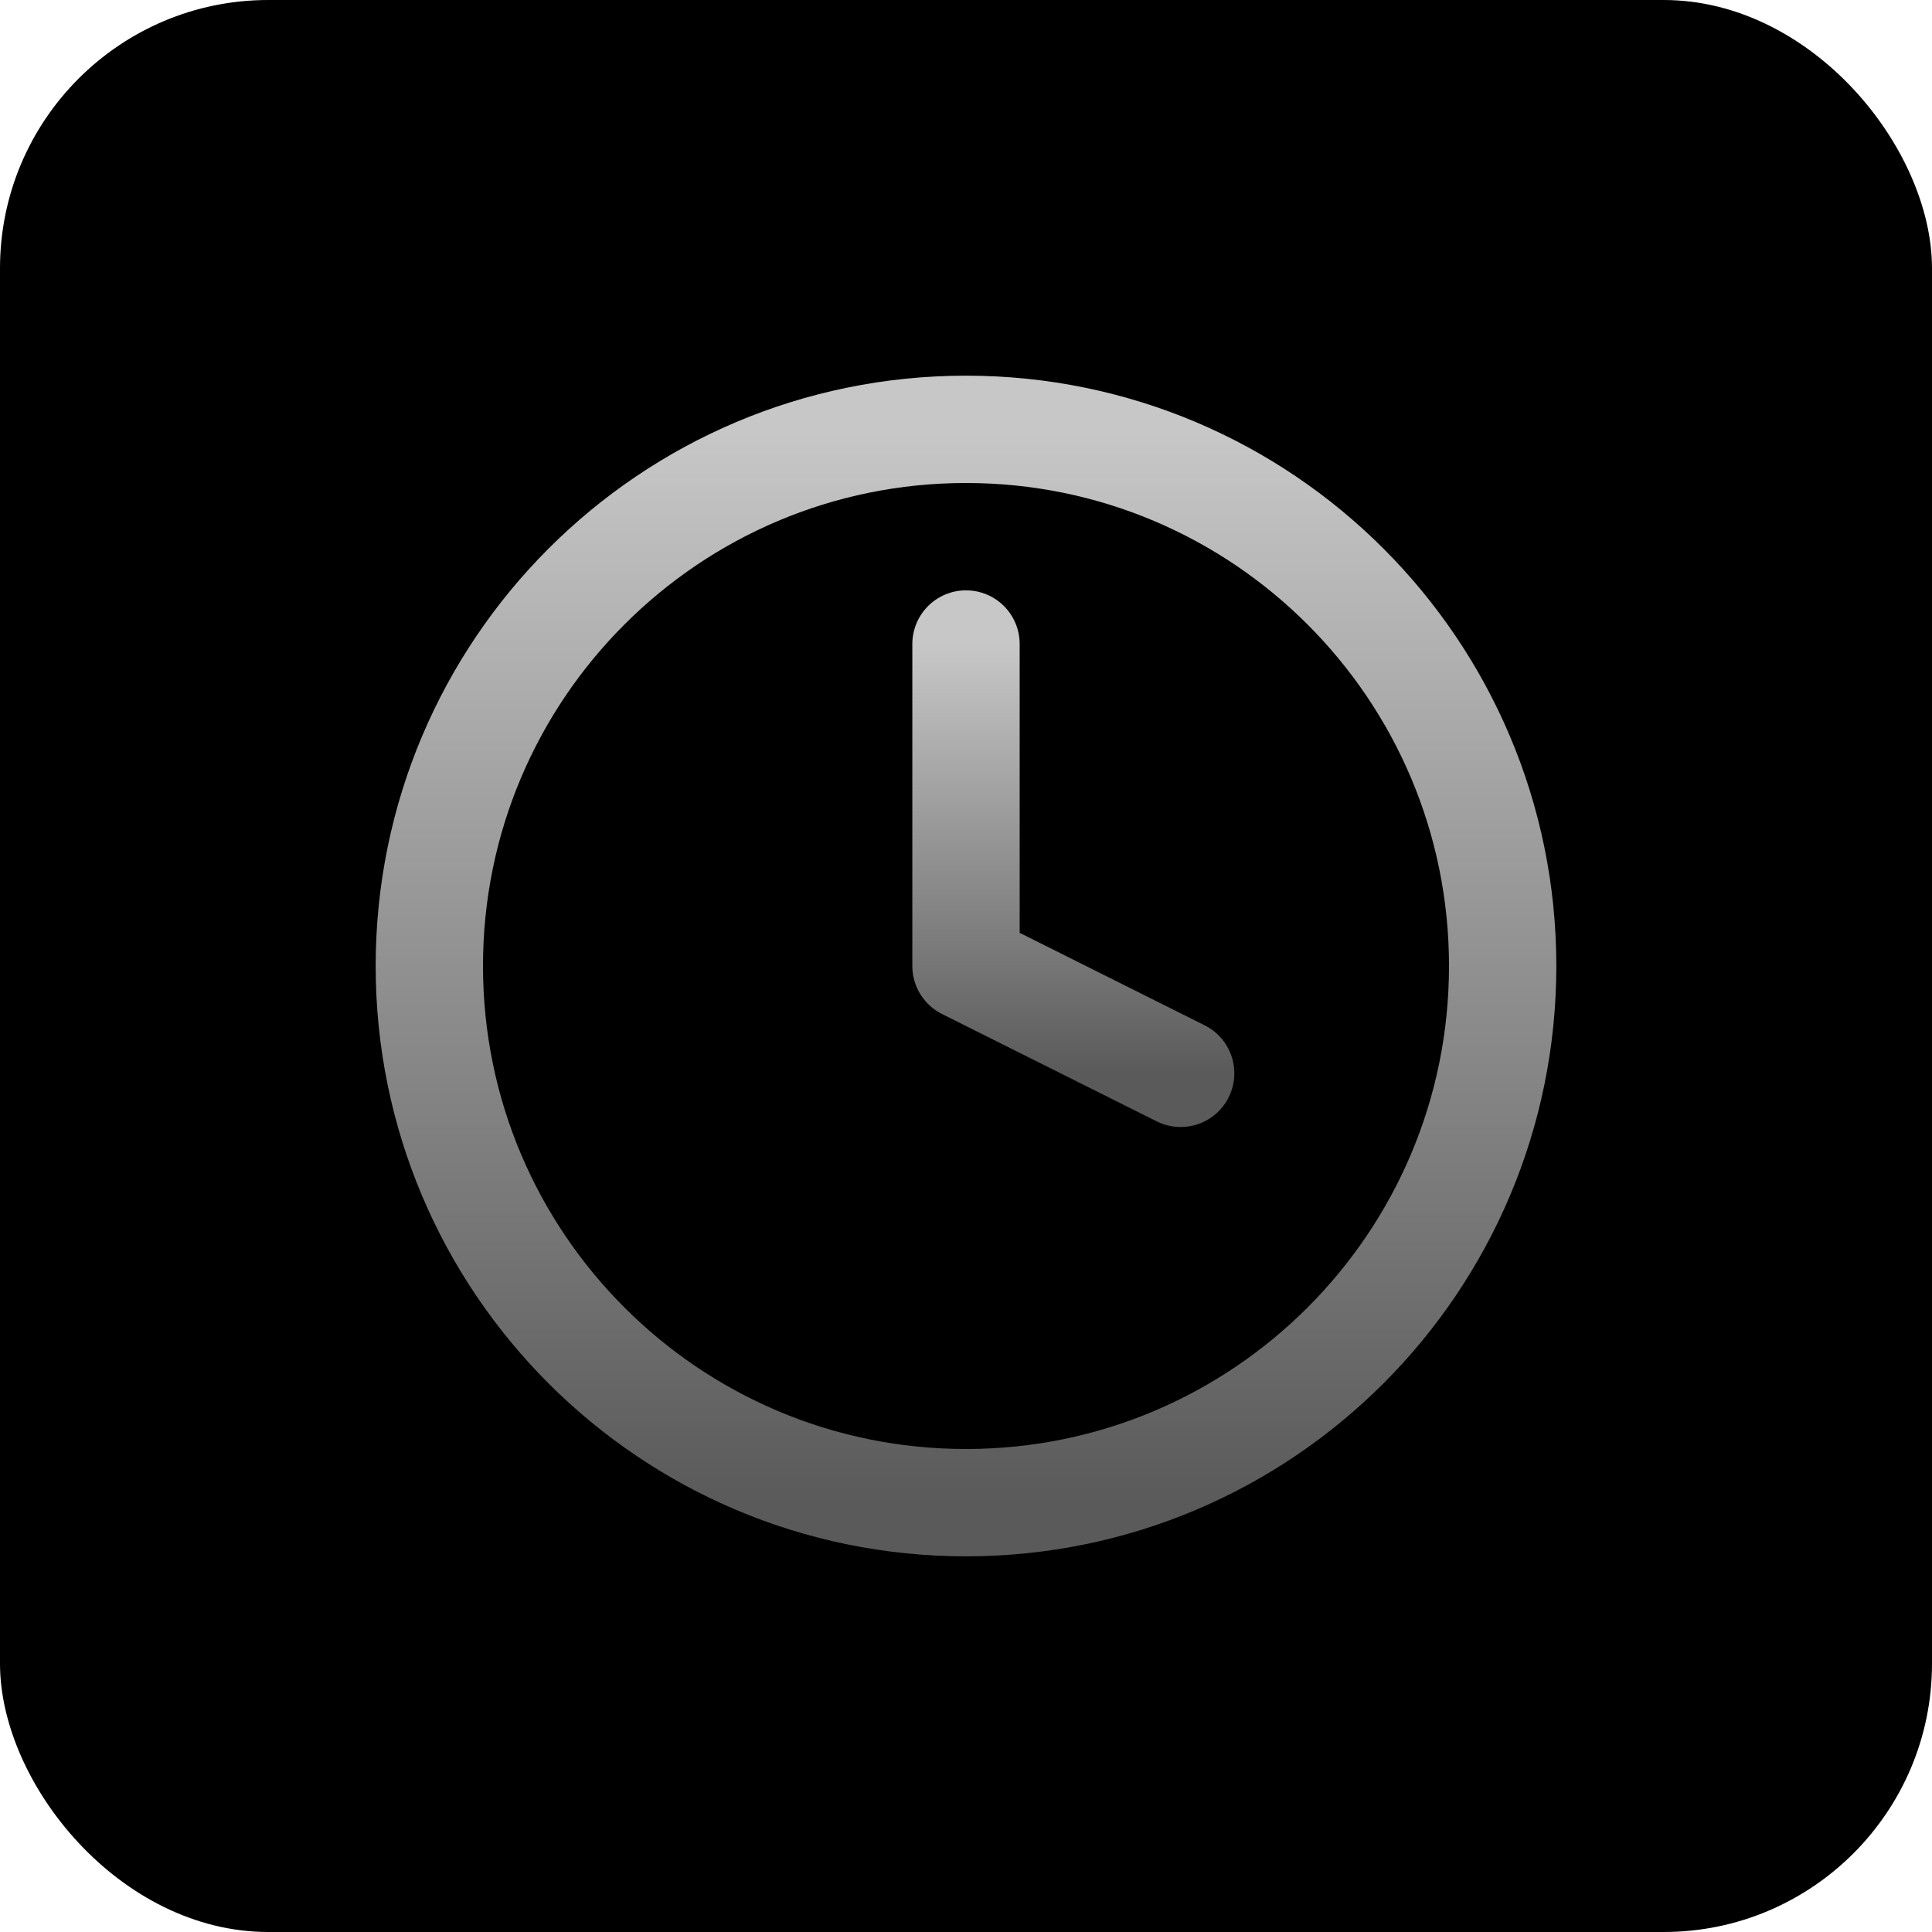 <svg width="36" height="36" viewBox="0 0 36 36" fill="none" xmlns="http://www.w3.org/2000/svg">
<rect width="36" height="36" rx="5" fill="black"/>
<path d="M18 28C23.523 28 28 23.523 28 18C28 12.477 23.523 8 18 8C12.477 8 8 12.477 8 18C8 23.523 12.477 28 18 28Z" stroke="url(#paint0_linear_238_156)" stroke-width="2" stroke-linecap="round" stroke-linejoin="round"/>
<path d="M18 12V18L22 20" stroke="url(#paint1_linear_238_156)" stroke-width="2" stroke-linecap="round" stroke-linejoin="round"/>
<defs>
<linearGradient id="paint0_linear_238_156" x1="18" y1="8" x2="18" y2="28" gradientUnits="userSpaceOnUse">
<stop stop-color="#C7C7C7"/>
<stop offset="1" stop-color="#5A5A5A"/>
</linearGradient>
<linearGradient id="paint1_linear_238_156" x1="20" y1="12" x2="20" y2="20" gradientUnits="userSpaceOnUse">
<stop stop-color="#C7C7C7"/>
<stop offset="1" stop-color="#5A5A5A"/>
</linearGradient>
</defs>
</svg>
